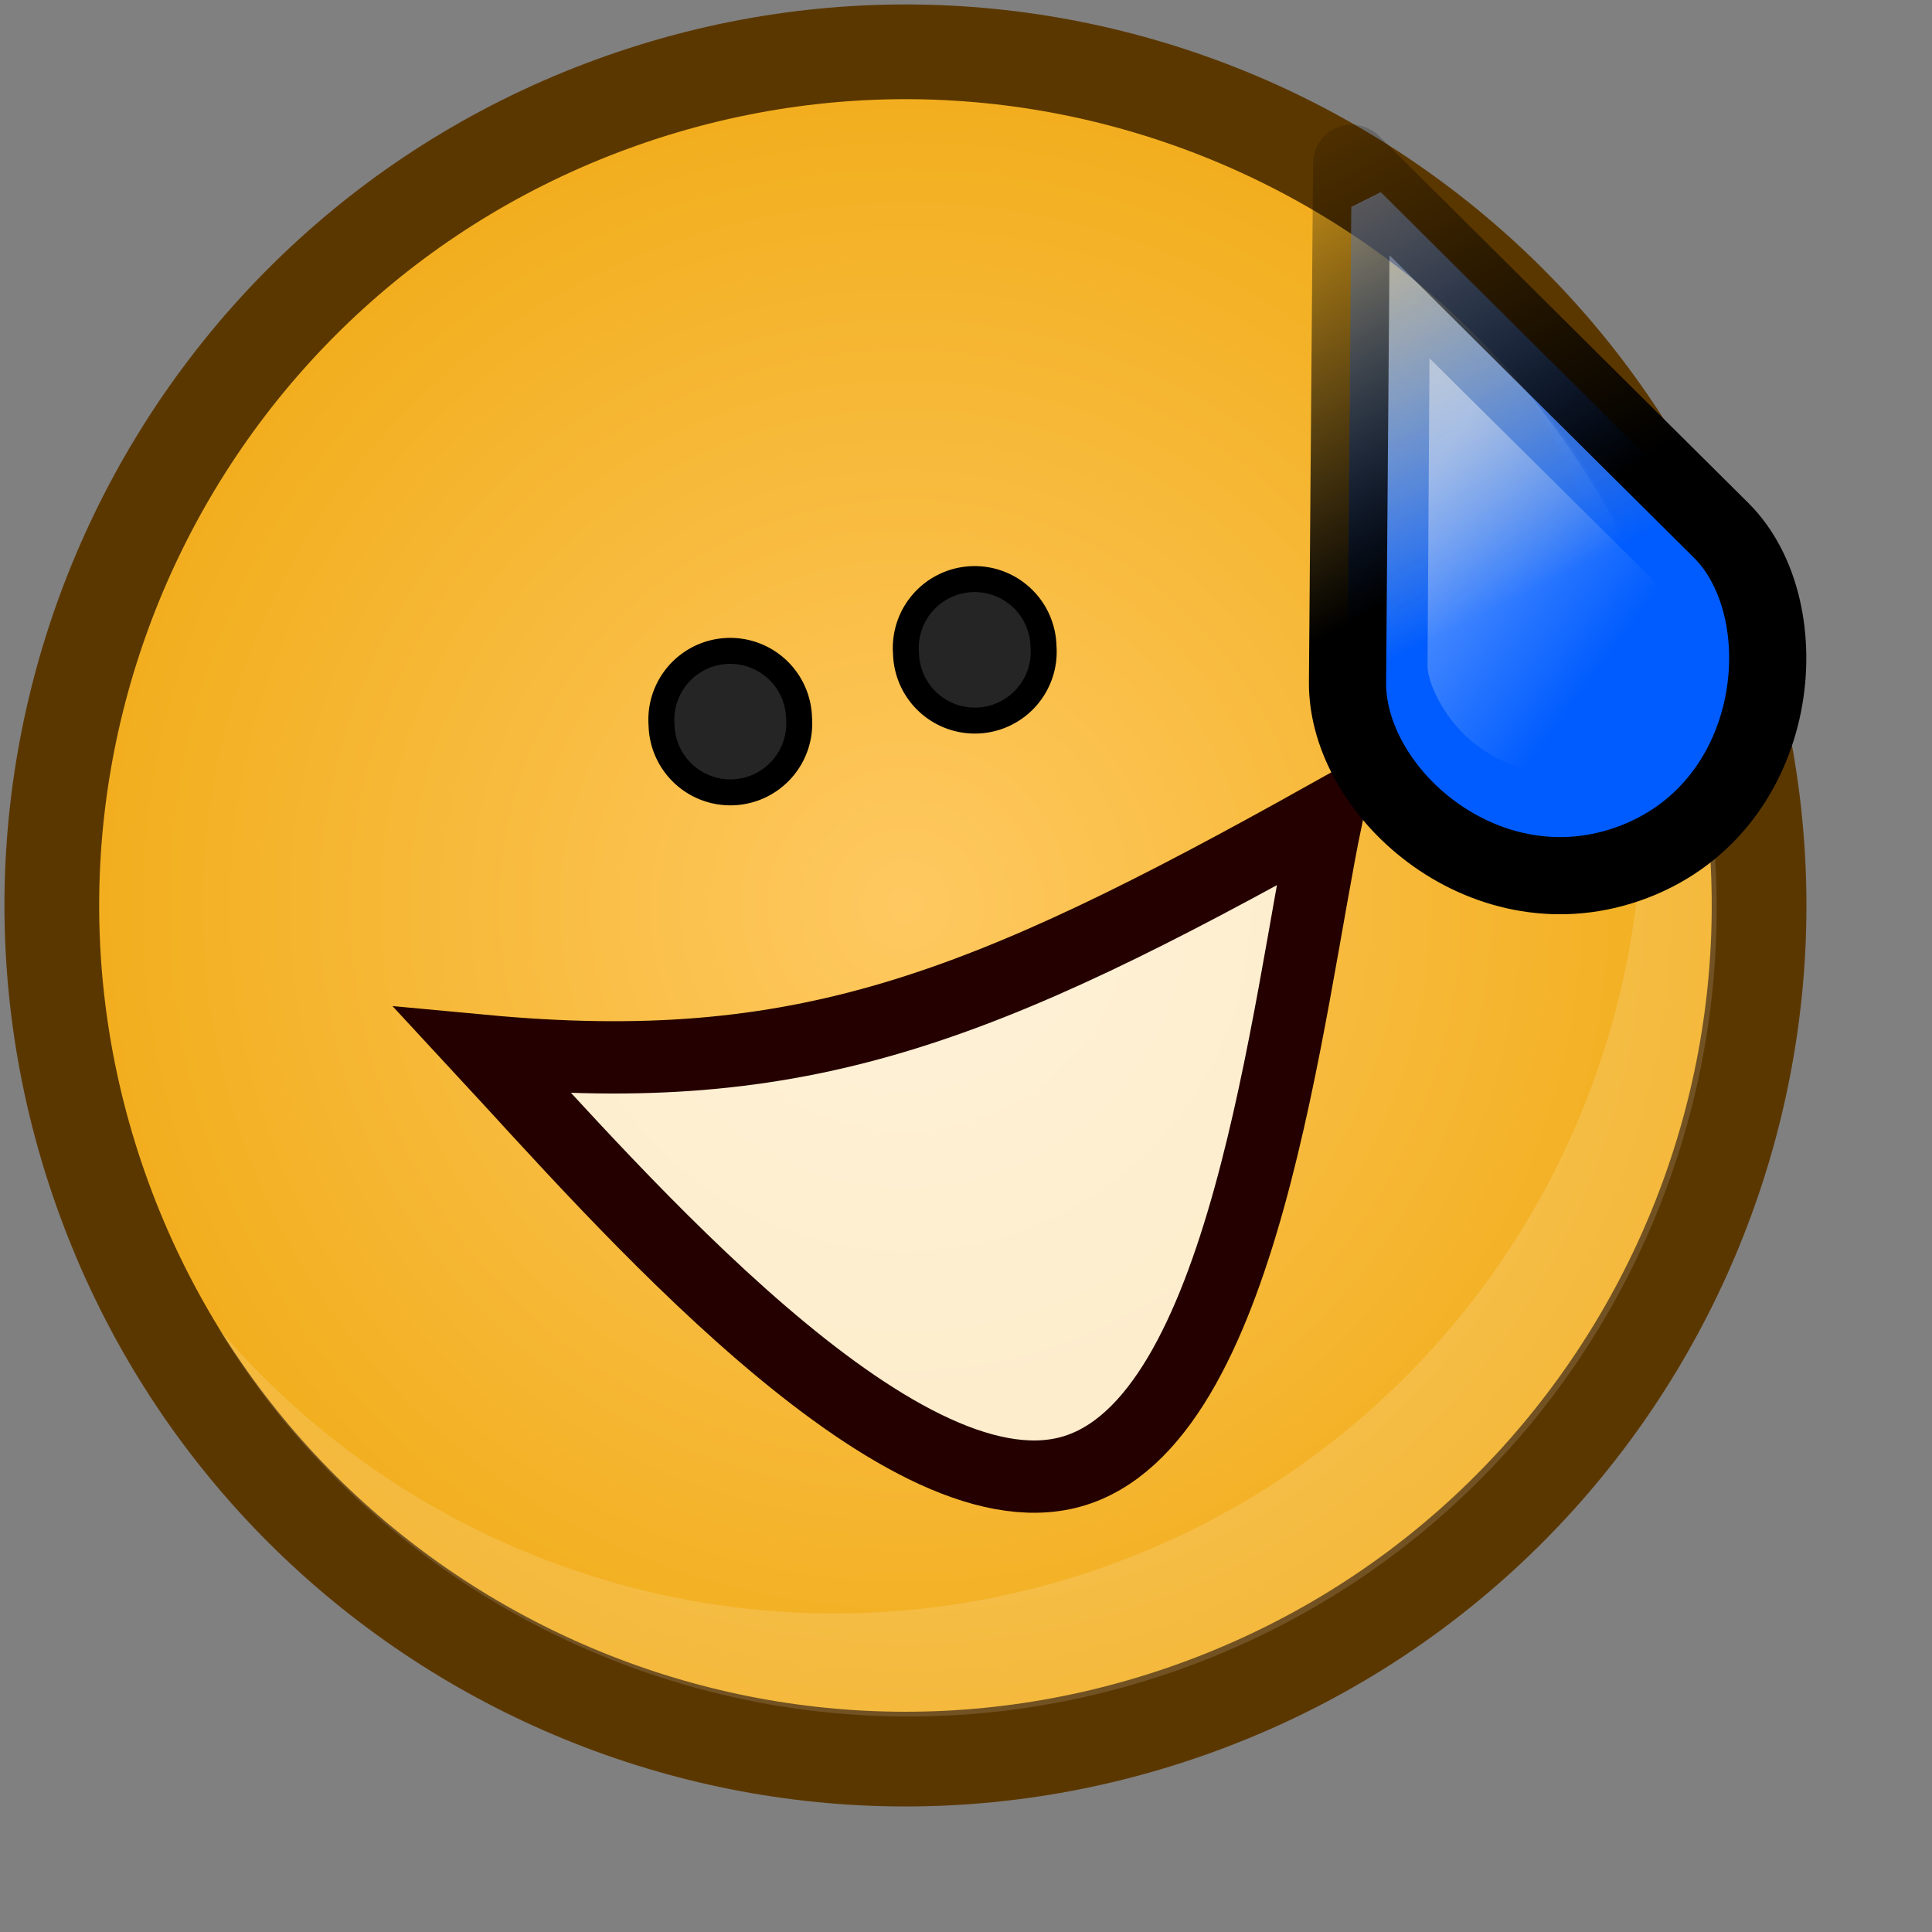 <?xml version="1.0" ?>
<!-- Created with Inkscape (http://www.inkscape.org/) --><svg height="22pt" id="svg1" inkscape:version="0.41" sodipodi:docbase="/home/chromakode/svg/FeltTip4/smilies" sodipodi:docname="embarassed.svg" sodipodi:version="0.32" width="22pt" xmlns="http://www.w3.org/2000/svg" xmlns:cc="http://web.resource.org/cc/" xmlns:dc="http://purl.org/dc/elements/1.1/" xmlns:inkscape="http://www.inkscape.org/namespaces/inkscape" xmlns:rdf="http://www.w3.org/1999/02/22-rdf-syntax-ns#" xmlns:sodipodi="http://inkscape.sourceforge.net/DTD/sodipodi-0.dtd" xmlns:svg="http://www.w3.org/2000/svg" xmlns:xlink="http://www.w3.org/1999/xlink">
  <rect width="100%" height="100%" fill="#808080" stroke="none"/>
  <defs id="defs3">
    <linearGradient id="linearGradient4333" inkscape:collect="always">
      <stop id="stop4335" offset="0" style="stop-color:#000000;stop-opacity:1;"/>
      <stop id="stop4337" offset="1" style="stop-color:#000000;stop-opacity:0;"/>
    </linearGradient>
    <linearGradient gradientTransform="matrix(0.933,0,0,1.088,-0.152,-5.987561e-2)" gradientUnits="userSpaceOnUse" id="linearGradient3542" inkscape:collect="always" x1="25.497" x2="22.183" xlink:href="#linearGradient4333" y1="7.118" y2="0.151"/>
    <linearGradient id="linearGradient4292">
      <stop id="stop4294" offset="0" style="stop-color:#005cff;stop-opacity:1;"/>
      <stop id="stop4341" offset="1" style="stop-color:#9ec1ff;stop-opacity:0.498;"/>
      <stop id="stop4296" offset="1" style="stop-color:#005cff;stop-opacity:0;"/>
    </linearGradient>
    <linearGradient gradientTransform="matrix(0.895,1.904726e-2,-2.415317e-2,1.134,-0.152,-5.987561e-2)" gradientUnits="userSpaceOnUse" id="linearGradient3544" inkscape:collect="always" x1="27.234" x2="24.9" xlink:href="#linearGradient4292" y1="7.154" y2="1.507"/>
    <linearGradient id="linearGradient2064">
      <stop id="stop2065" offset="0" style="stop-color:#000000;stop-opacity:1;"/>
      <stop id="stop2066" offset="1" style="stop-color:#000000;stop-opacity:0;"/>
    </linearGradient>
    <radialGradient cx="912.5" cy="575" fx="698.026" fy="268.221" gradientTransform="matrix(5.721194e-2,0,0,5.721200e-2,-39.645,-20.486)" gradientUnits="userSpaceOnUse" id="radialGradient2047" inkscape:collect="always" r="231.162" xlink:href="#linearGradient889"/>
    <linearGradient id="linearGradient1972">
      <stop id="stop1973" offset="0" style="stop-color:#ffc961;stop-opacity:1;"/>
      <stop id="stop1974" offset="1" style="stop-color:#f0ab16;stop-opacity:1;"/>
    </linearGradient>
    <radialGradient cx="933.287" cy="598.405" fx="933.287" fy="598.405" gradientTransform="matrix(5.721194e-2,0,0,5.721200e-2,-39.645,-20.486)" gradientUnits="userSpaceOnUse" id="radialGradient1971" inkscape:collect="always" r="239.587" xlink:href="#linearGradient1972"/>
    <linearGradient id="linearGradient889">
      <stop id="stop890" offset="0" style="stop-color:#ffffff;stop-opacity:1;"/>
      <stop id="stop891" offset="1" style="stop-color:#ffffff;stop-opacity:0;"/>
    </linearGradient>
    <linearGradient id="linearGradient892" spreadMethod="reflect" x1="0.478" x2="0.128" xlink:href="#linearGradient2064" y1="0.523" y2="-0.094"/>
    <radialGradient cx="0.5" cy="0.5" fx="0.76" fy="0.758" id="radialGradient893" r="1.484" xlink:href="#linearGradient889"/>
    <linearGradient gradientTransform="scale(0.768,1.303)" gradientUnits="userSpaceOnUse" id="linearGradient8336" inkscape:collect="always" spreadMethod="pad" x1="28.635" x2="31.139" xlink:href="#linearGradient889" y1="5.374" y2="8.535"/>
    <radialGradient cx="0.5" cy="0.5" fx="0.76" fy="0.758" id="radialGradient8395" r="1.484" xlink:href="#linearGradient889"/>
    <linearGradient id="linearGradient8394" x1="0.228" x2="0.676" xlink:href="#linearGradient889" y1="-0.172" y2="0.484"/>
    <linearGradient id="linearGradient8391">
      <stop id="stop8392" offset="0" style="stop-color:#ffffff;stop-opacity:1;"/>
      <stop id="stop8393" offset="1" style="stop-color:#ffffff;stop-opacity:0;"/>
    </linearGradient>
    <linearGradient id="linearGradient8388">
      <stop id="stop8389" offset="0" style="stop-color:#ffc961;stop-opacity:1;"/>
      <stop id="stop8390" offset="1" style="stop-color:#f0ab16;stop-opacity:1;"/>
    </linearGradient>
    <radialGradient cx="0.5" cy="0.5" fx="-0.117" fy="-0.383" id="radialGradient8387" inkscape:collect="always" r="0.665" xlink:href="#linearGradient889"/>
    <linearGradient id="linearGradient2784">
      <stop id="stop2785" offset="0" style="stop-color:#ff719d;stop-opacity:1;"/>
      <stop id="stop2786" offset="1" style="stop-color:#f07272;stop-opacity:1;"/>
    </linearGradient>
    <linearGradient id="linearGradient6067">
      <stop id="stop6068" offset="0" style="stop-color:#ff9261;stop-opacity:1;"/>
      <stop id="stop6069" offset="1" style="stop-color:#f06716;stop-opacity:1;"/>
    </linearGradient>
    <radialGradient cx="912.5" cy="575" fx="698.026" fy="268.221" gradientTransform="matrix(5.721194e-2,0,0,5.721200e-2,-39.645,-20.486)" gradientUnits="userSpaceOnUse" id="radialGradient6841" inkscape:collect="always" r="231.162" xlink:href="#linearGradient889"/>
    <radialGradient cx="933.287" cy="598.405" fx="933.287" fy="598.405" gradientTransform="matrix(5.721194e-2,0,0,5.721200e-2,-39.645,-20.486)" gradientUnits="userSpaceOnUse" id="radialGradient6844" inkscape:collect="always" r="239.587" xlink:href="#linearGradient1972"/>
    <linearGradient gradientTransform="matrix(0.869,1.849866e-2,-2.345751e-2,1.102,0.501,0.219)" gradientUnits="userSpaceOnUse" id="linearGradient6851" inkscape:collect="always" x1="27.234" x2="24.9" xlink:href="#linearGradient4292" y1="7.154" y2="1.507"/>
    <linearGradient gradientTransform="matrix(0.906,0,0,1.057,0.501,0.219)" gradientUnits="userSpaceOnUse" id="linearGradient6853" inkscape:collect="always" x1="25.497" x2="22.183" xlink:href="#linearGradient4333" y1="7.118" y2="0.151"/>
    <radialGradient cx="933.287" cy="598.405" fx="933.287" fy="598.405" gradientTransform="matrix(5.721194e-2,0,0,5.721200e-2,-39.645,-20.486)" gradientUnits="userSpaceOnUse" id="radialGradient6884" inkscape:collect="always" r="239.587" xlink:href="#linearGradient1972"/>
    <radialGradient cx="912.5" cy="575" fx="698.026" fy="268.221" gradientTransform="matrix(5.721194e-2,0,0,5.721200e-2,-39.645,-20.486)" gradientUnits="userSpaceOnUse" id="radialGradient6886" inkscape:collect="always" r="231.162" xlink:href="#linearGradient889"/>
    <linearGradient gradientTransform="matrix(0.869,1.849866e-2,-2.345751e-2,1.102,0.501,0.219)" gradientUnits="userSpaceOnUse" id="linearGradient6888" inkscape:collect="always" x1="27.234" x2="24.9" xlink:href="#linearGradient4292" y1="7.154" y2="1.507"/>
    <linearGradient gradientTransform="matrix(0.906,0,0,1.057,0.501,0.219)" gradientUnits="userSpaceOnUse" id="linearGradient6890" inkscape:collect="always" x1="25.497" x2="22.183" xlink:href="#linearGradient4333" y1="7.118" y2="0.151"/>
    <linearGradient gradientTransform="scale(0.768,1.303)" gradientUnits="userSpaceOnUse" id="linearGradient6892" inkscape:collect="always" spreadMethod="pad" x1="28.635" x2="31.139" xlink:href="#linearGradient889" y1="5.374" y2="8.535"/>
  </defs>
  <sodipodi:namedview bordercolor="#666666" borderopacity="1.0" gridspacingx="1pt" gridspacingy="1pt" id="base" inkscape:current-layer="svg1" inkscape:cx="16.605786" inkscape:cy="11.665452" inkscape:grid-bbox="false" inkscape:guide-bbox="true" inkscape:pageopacity="0.0" inkscape:pageshadow="2" inkscape:window-height="541" inkscape:window-width="702" inkscape:window-x="467" inkscape:window-y="345" inkscape:zoom="11.313708" pagecolor="#ffffff" showborder="true" showgrid="false" showguides="true" snaptogrid="false" vertgrid="false"/>
  <g id="g6874" transform="matrix(0.998,0,0,0.998,2.507797e-2,2.507798e-2)">
    <path d="M 26,9.45 C 23.625,2.684 16.215,-0.876 9.45,1.5 C 2.684,3.875 -0.876,11.285 1.5,18.05 C 3.875,24.816 11.285,28.376 18.05,26 C 24.816,23.625 28.375,16.215 26,9.45 z " id="path2184" style="fill:url(#radialGradient6884);fill-opacity:1;fill-rule:evenodd;stroke:#5b3700;stroke-width:1.441;stroke-miterlimit:4"/>
    <path d="M 21.938,9.119 C 20.12,3.941 14.448,1.216 9.269,3.034 C 4.09,4.852 1.366,10.524 3.184,15.703 C 5.002,20.881 10.674,23.606 15.852,21.788 C 21.031,19.97 23.756,14.298 21.938,9.119 z " id="path2185" style="opacity:0.5;fill:url(#radialGradient6886);fill-opacity:1;fill-rule:evenodd;stroke:none;stroke-width:1.238;stroke-opacity:1"/>
    <path d="M 13.635,26.088 C 15.038,26.106 16.467,25.884 17.868,25.392 C 24.272,23.144 27.642,16.13 25.394,9.726 C 24.88,8.262 24.115,6.959 23.167,5.843 C 23.603,6.561 23.972,7.333 24.261,8.158 C 26.509,14.562 23.141,21.577 16.737,23.825 C 11.796,25.559 6.494,23.948 3.296,20.181 C 5.505,23.824 9.45,26.032 13.635,26.088 z " id="path2186" style="font-size:12;font-style:normal;font-variant:normal;font-weight:100;font-stretch:ultra-condensed;opacity:0.382;color:#000000;fill:#ffffff;fill-opacity:0.368;fill-rule:evenodd;stroke:none;stroke-width:1.238;stroke-linecap:butt;stroke-linejoin:miter;stroke-miterlimit:4;stroke-dashoffset:0;stroke-opacity:1;marker:none;marker-start:none;marker-mid:none;marker-end:none;font-family:Bitstream Vera Sans;letter-spacing:0;text-anchor:start;writing-mode:lr-tb"/>
    <path d="M 7.327,15.962 C 12.161,16.414 14.898,15.334 20.159,12.394 C 19.549,15.328 18.916,21.629 16.269,22.365 C 13.623,23.101 9.364,18.16 7.327,15.962 z " id="path8267" sodipodi:nodetypes="cccc" style="fill:#ffffff;fill-opacity:0.75;fill-rule:evenodd;stroke:#240000;stroke-width:1.1;stroke-linecap:round;stroke-miterlimit:4"/>
    <path d="M 20.538,2.458 L 20.475,10.354 C 20.462,12.054 22.614,13.937 24.834,13.085 C 27.099,12.216 27.366,9.243 26.16,8.044 L 20.538,2.458 z " id="path6070" sodipodi:nodetypes="cszcc" style="color:#000000;fill:url(#linearGradient6888);fill-opacity:1;fill-rule:evenodd;stroke:url(#linearGradient6890);stroke-width:1.174;stroke-linecap:round;stroke-linejoin:round;stroke-miterlimit:4;stroke-dashoffset:0;stroke-opacity:1;marker:none;marker-start:none;marker-mid:none;marker-end:none;visibility:visible;display:inline;overflow:visible"/>
    <path d="M 21.781,5.531 L 21.75,10.344 C 21.748,10.632 22.037,11.251 22.562,11.625 C 23.088,11.999 23.695,12.136 24.375,11.875 C 25.064,11.61 25.404,11.086 25.531,10.438 C 25.658,9.789 25.433,9.151 25.25,8.969 L 21.781,5.531 z " id="path8337" inkscape:original="M 20.468750 2.2812500 L 20.406250 10.343750 C 20.392544 12.081046 22.606614 14.027062 24.875000 13.156250 C 27.189566 12.267712 27.451261 9.2244593 26.218750 8.0000000 L 20.468750 2.2812500 z " inkscape:radius="-1.3574741" sodipodi:type="inkscape:offset" style="font-size:12;font-style:normal;font-variant:normal;font-weight:100;font-stretch:ultra-condensed;opacity:0.421;color:#000000;fill:url(#linearGradient6892);fill-opacity:1;fill-rule:evenodd;stroke:none;stroke-width:3pt;stroke-linecap:butt;stroke-linejoin:miter;stroke-miterlimit:4;stroke-dashoffset:0;stroke-opacity:1;marker:none;marker-start:none;marker-mid:none;marker-end:none;font-family:Bitstream Vera Sans;letter-spacing:0;text-anchor:start;writing-mode:lr-tb" transform="matrix(0.971,0,0,0.971,0.573,5.521137e-2)"/>
    <path d="M 11.711 15.015 A 1.326 1.326 0 1 1  9.06,15.015 A 1.326 1.326 0 1 1  11.711 15.015 z" id="path8982" sodipodi:cx="10.385631" sodipodi:cy="15.015146" sodipodi:rx="1.3258252" sodipodi:ry="1.3258252" sodipodi:type="arc" style="font-size:12;font-style:normal;font-variant:normal;font-weight:100;font-stretch:ultra-condensed;color:#000000;fill:#252525;fill-opacity:1;fill-rule:evenodd;stroke:#000000;stroke-width:0.5;stroke-linecap:round;stroke-linejoin:miter;stroke-miterlimit:4;stroke-dashoffset:0;stroke-opacity:1;marker:none;marker-start:none;marker-mid:none;marker-end:none;font-family:Bitstream Vera Sans;letter-spacing:0;text-anchor:start;writing-mode:lr-tb" transform="matrix(0.789,-4.129058e-2,4.129058e-2,0.789,2.271,-0.465)"/>
    <path d="M 11.711 15.015 A 1.326 1.326 0 1 1  9.06,15.015 A 1.326 1.326 0 1 1  11.711 15.015 z" id="path8922" sodipodi:cx="10.385631" sodipodi:cy="15.015146" sodipodi:rx="1.3258252" sodipodi:ry="1.3258252" sodipodi:type="arc" style="font-size:12;font-style:normal;font-variant:normal;font-weight:100;font-stretch:ultra-condensed;color:#000000;fill:#252525;fill-opacity:1;fill-rule:evenodd;stroke:#000000;stroke-width:0.5;stroke-linecap:round;stroke-linejoin:miter;stroke-miterlimit:4;stroke-dashoffset:0;stroke-opacity:1;marker:none;marker-start:none;marker-mid:none;marker-end:none;font-family:Bitstream Vera Sans;letter-spacing:0;text-anchor:start;writing-mode:lr-tb" transform="matrix(0.789,-4.129058e-2,4.129058e-2,0.789,5.99,-1.557)"/>
  </g>
</svg>